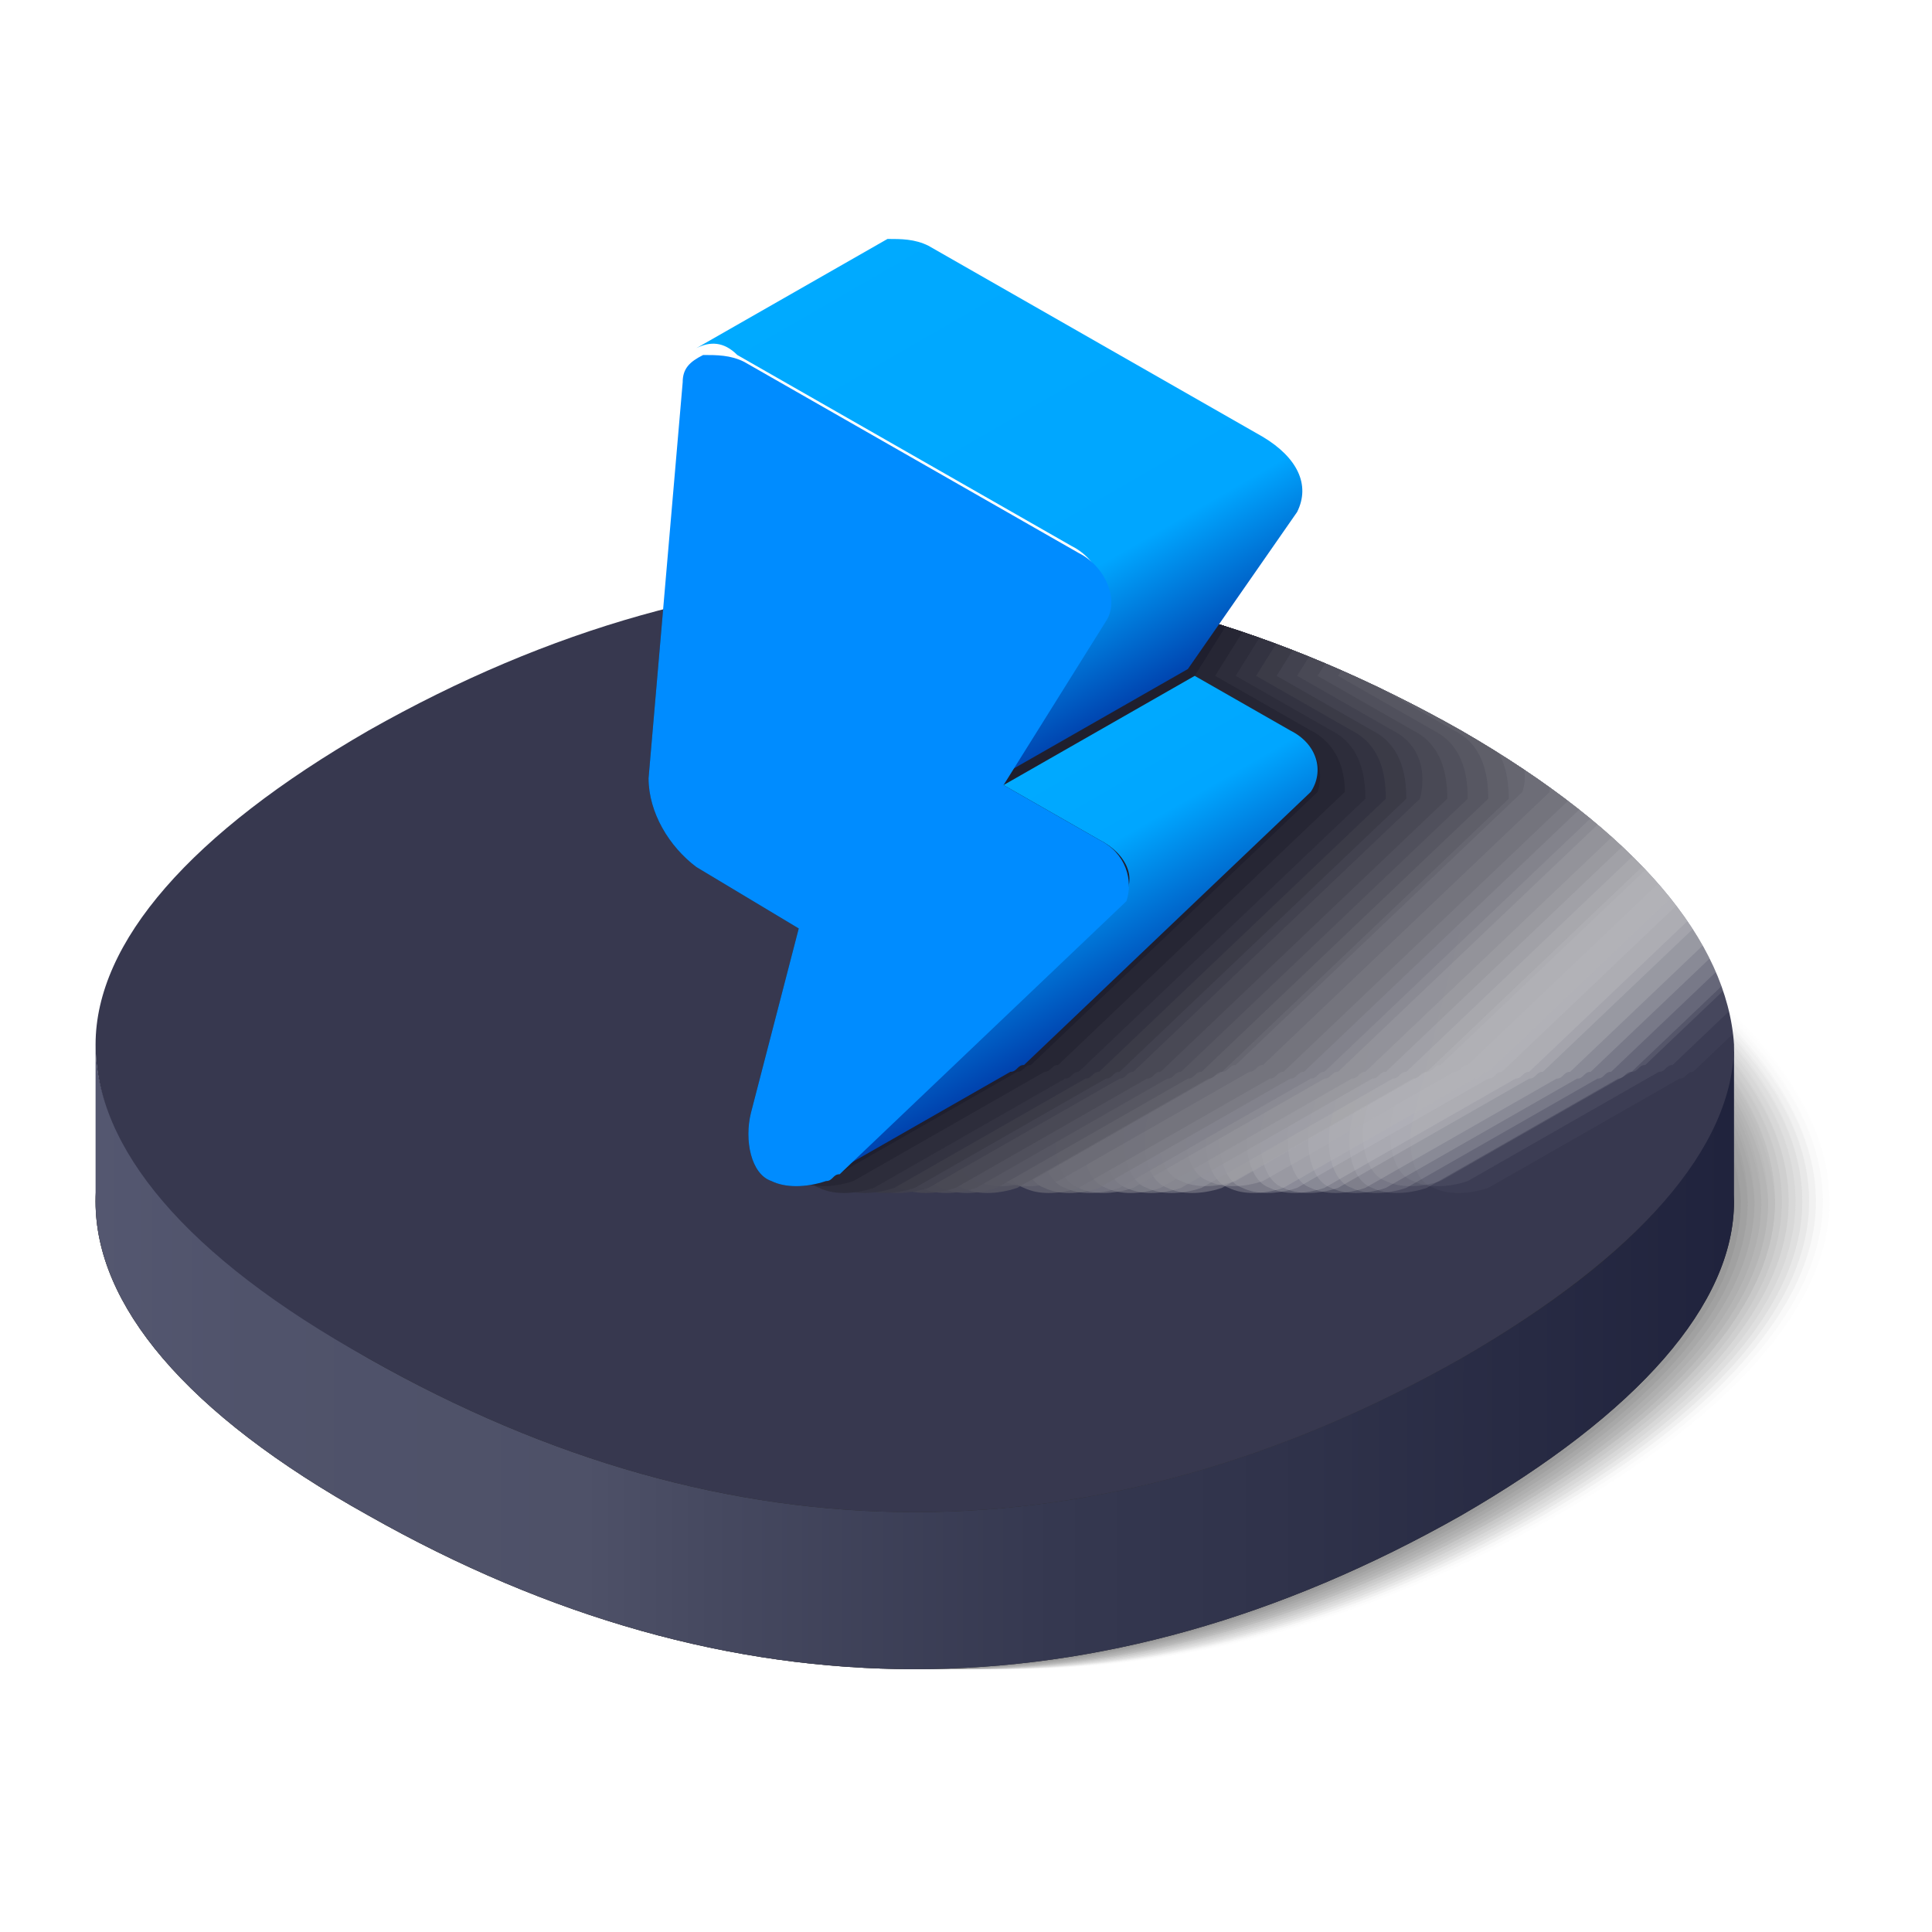 <?xml version="1.0" encoding="utf-8"?>
<!-- Generator: Adobe Illustrator 24.2.1, SVG Export Plug-In . SVG Version: 6.00 Build 0)  -->
<svg version="1.1" id="Layer_2" xmlns="http://www.w3.org/2000/svg" xmlns:xlink="http://www.w3.org/1999/xlink" x="0px" y="0px"
	 viewBox="0 0 28.3 28.3" style="enable-background:new 0 0 28.3 28.3;" xml:space="preserve">
<style type="text/css">
	.st0{opacity:0;fill:#FFFFFF;}
	.st1{opacity:3.030303e-02;fill:#FCFCFC;}
	.st2{opacity:6.060606e-02;fill:#F9F9F9;}
	.st3{opacity:9.090909e-02;fill:#F5F5F5;}
	.st4{opacity:0.121;fill:#F2F2F2;}
	.st5{opacity:0.151;fill:#EFEFEF;}
	.st6{opacity:0.182;fill:#ECECEC;}
	.st7{opacity:0.212;fill:#E8E8E8;}
	.st8{opacity:0.242;fill:#E5E5E5;}
	.st9{opacity:0.273;fill:#E2E2E2;}
	.st10{opacity:0.303;fill:#DFDFDF;}
	.st11{opacity:0.333;fill:#DBDBDB;}
	.st12{opacity:0.364;fill:#D8D8D8;}
	.st13{opacity:0.394;fill:#D5D5D5;}
	.st14{opacity:0.424;fill:#D2D2D2;}
	.st15{opacity:0.455;fill:#CECECE;}
	.st16{opacity:0.485;fill:#CBCBCB;}
	.st17{opacity:0.515;fill:#C8C8C8;}
	.st18{opacity:0.545;fill:#C5C5C5;}
	.st19{opacity:0.576;fill:#C1C1C1;}
	.st20{opacity:0.606;fill:#BEBEBE;}
	.st21{opacity:0.636;fill:#BBBBBB;}
	.st22{opacity:0.667;fill:#B8B8B8;}
	.st23{opacity:0.697;fill:#B4B4B4;}
	.st24{opacity:0.727;fill:#B1B1B1;}
	.st25{opacity:0.758;fill:#AEAEAE;}
	.st26{opacity:0.788;fill:#ABABAB;}
	.st27{opacity:0.818;fill:#A7A7A7;}
	.st28{opacity:0.849;fill:#A4A4A4;}
	.st29{opacity:0.879;fill:#A1A1A1;}
	.st30{opacity:0.909;fill:#9E9E9E;}
	.st31{opacity:0.939;fill:#9A9A9A;}
	.st32{opacity:0.97;fill:#979797;}
	.st33{fill:#949494;}
	.st34{fill:#2E2E2E;}
	.st35{fill:url(#SVGID_1_);}
	.st36{fill:#37384F;}
	.st37{clip-path:url(#SVGID_3_);}
	.st38{opacity:3.030303e-02;fill:#F8F8F9;}
	.st39{opacity:6.060606e-02;fill:#F1F1F2;}
	.st40{opacity:9.090909e-02;fill:#EBEBEC;}
	.st41{opacity:0.121;fill:#E4E4E6;}
	.st42{opacity:0.151;fill:#DDDDDF;}
	.st43{opacity:0.182;fill:#D6D6D9;}
	.st44{opacity:0.212;fill:#CFCFD3;}
	.st45{opacity:0.242;fill:#C9C9CC;}
	.st46{opacity:0.273;fill:#C2C2C6;}
	.st47{opacity:0.303;fill:#BBBBC0;}
	.st48{opacity:0.333;fill:#B4B4B9;}
	.st49{opacity:0.364;fill:#AEAEB3;}
	.st50{opacity:0.394;fill:#A7A7AD;}
	.st51{opacity:0.424;fill:#A0A0A6;}
	.st52{opacity:0.455;fill:#9999A0;}
	.st53{opacity:0.485;fill:#92929A;}
	.st54{opacity:0.515;fill:#8C8C93;}
	.st55{opacity:0.545;fill:#85858D;}
	.st56{opacity:0.576;fill:#7E7E87;}
	.st57{opacity:0.606;fill:#777780;}
	.st58{opacity:0.636;fill:#70707A;}
	.st59{opacity:0.667;fill:#6A6A74;}
	.st60{opacity:0.697;fill:#63636D;}
	.st61{opacity:0.727;fill:#5C5C67;}
	.st62{opacity:0.758;fill:#555561;}
	.st63{opacity:0.788;fill:#4F4F5A;}
	.st64{opacity:0.818;fill:#484854;}
	.st65{opacity:0.849;fill:#41414E;}
	.st66{opacity:0.879;fill:#3A3A47;}
	.st67{opacity:0.909;fill:#333341;}
	.st68{opacity:0.939;fill:#2D2D3B;}
	.st69{opacity:0.97;fill:#262634;}
	.st70{fill:#1F1F2E;}
	.st71{fill:url(#SVGID_4_);}
	.st72{fill:url(#SVGID_5_);}
	.st73{fill:#008CFF;}
</style>
<g>
	<g>
		<path class="st0" d="M23,13c-5.3-3-10.7-3-16,0h0c-2.6,1.5-4,3.1-4,4.6c0,1.5,1.3,3.1,4,4.6c5.3,3,10.7,3,16,0
			c2.6-1.5,4-3.1,4-4.6C27,16.1,25.6,14.5,23,13z"/>
		<path class="st1" d="M22.9,13c-5.3-3-10.7-3-16,0h0c-2.6,1.5-4,3.1-4,4.6c0,1.5,1.3,3.1,4,4.6c5.3,3,10.7,3,16,0
			c2.6-1.5,4-3.1,4-4.6C26.9,16.1,25.6,14.5,22.9,13z"/>
		<path class="st2" d="M22.9,13c-5.3-3-10.7-3-16,0h0c-2.6,1.5-4,3.1-4,4.6c0,1.5,1.3,3.1,4,4.6c5.3,3,10.7,3,16,0
			c2.6-1.5,4-3.1,4-4.6C26.9,16.1,25.5,14.5,22.9,13z"/>
		<path class="st3" d="M22.8,13c-5.3-3-10.7-3-16,0h0c-2.6,1.5-4,3.1-4,4.6c0,1.5,1.3,3.1,4,4.6c5.3,3,10.7,3,16,0
			c2.6-1.5,4-3.1,4-4.6C26.8,16.1,25.5,14.5,22.8,13z"/>
		<path class="st4" d="M22.8,13c-5.3-3-10.7-3-16,0h0c-2.6,1.5-4,3.1-4,4.6c0,1.5,1.3,3.1,4,4.6c5.3,3,10.7,3,16,0
			c2.6-1.5,4-3.1,4-4.6C26.8,16.1,25.4,14.5,22.8,13z"/>
		<path class="st5" d="M22.7,13c-5.3-3-10.7-3-16,0h0c-2.6,1.5-4,3.1-4,4.6c0,1.5,1.3,3.1,4,4.6c5.3,3,10.7,3,16,0
			c2.6-1.5,4-3.1,4-4.6C26.7,16.1,25.4,14.5,22.7,13z"/>
		<path class="st6" d="M22.7,13c-5.3-3-10.7-3-16,0h0c-2.6,1.5-4,3.1-4,4.6c0,1.5,1.3,3.1,4,4.6c5.3,3,10.7,3,16,0
			c2.6-1.5,4-3.1,4-4.6C26.7,16.1,25.3,14.5,22.7,13z"/>
		<path class="st7" d="M22.6,13c-5.3-3-10.7-3-16,0h0c-2.6,1.5-4,3.1-4,4.6c0,1.5,1.3,3.1,4,4.6c5.3,3,10.7,3,16,0
			c2.6-1.5,4-3.1,4-4.6C26.6,16.1,25.3,14.5,22.6,13z"/>
		<path class="st8" d="M22.6,13c-5.3-3-10.7-3-16,0h0c-2.6,1.5-4,3.1-4,4.6c0,1.5,1.3,3.1,4,4.6c5.3,3,10.7,3,16,0
			c2.6-1.5,4-3.1,4-4.6C26.6,16.1,25.2,14.5,22.6,13z"/>
		<path class="st9" d="M22.5,13c-5.3-3-10.7-3-16,0h0c-2.6,1.5-4,3.1-4,4.6c0,1.5,1.3,3.1,4,4.6c5.3,3,10.7,3,16,0
			c2.6-1.5,4-3.1,4-4.6C26.5,16.1,25.2,14.5,22.5,13z"/>
		<path class="st10" d="M22.5,13c-5.3-3-10.7-3-16,0h0c-2.6,1.5-4,3.1-4,4.6c0,1.5,1.3,3.1,4,4.6c5.3,3,10.7,3,16,0
			c2.6-1.5,4-3.1,4-4.6C26.5,16.1,25.1,14.5,22.5,13z"/>
		<path class="st11" d="M22.4,13c-5.3-3-10.7-3-16,0h0c-2.6,1.5-4,3.1-4,4.6c0,1.5,1.3,3.1,4,4.6c5.3,3,10.7,3,16,0
			c2.6-1.5,4-3.1,4-4.6C26.4,16.1,25.1,14.5,22.4,13z"/>
		<path class="st12" d="M22.4,13c-5.3-3-10.7-3-16,0h0c-2.6,1.5-4,3.1-4,4.6c0,1.5,1.3,3.1,4,4.6c5.3,3,10.7,3,16,0
			c2.6-1.5,4-3.1,4-4.6C26.4,16.1,25,14.5,22.4,13z"/>
		<path class="st13" d="M22.3,13c-5.3-3-10.7-3-16,0h0c-2.6,1.5-4,3.1-4,4.6c0,1.5,1.3,3.1,4,4.6c5.3,3,10.7,3,16,0
			c2.6-1.5,4-3.1,4-4.6C26.3,16.1,25,14.5,22.3,13z"/>
		<path class="st14" d="M22.3,13c-5.3-3-10.7-3-16,0h0c-2.6,1.5-4,3.1-4,4.6c0,1.5,1.3,3.1,4,4.6c5.3,3,10.7,3,16,0
			c2.6-1.5,4-3.1,4-4.6C26.3,16.1,24.9,14.5,22.3,13z"/>
		<path class="st15" d="M22.2,13c-5.3-3-10.7-3-16,0h0c-2.6,1.5-4,3.1-4,4.6c0,1.5,1.3,3.1,4,4.6c5.3,3,10.7,3,16,0
			c2.6-1.5,4-3.1,4-4.6C26.2,16.1,24.9,14.5,22.2,13z"/>
		<path class="st16" d="M22.2,13c-5.3-3-10.7-3-16,0h0c-2.6,1.5-4,3.1-4,4.6c0,1.5,1.3,3.1,4,4.6c5.3,3,10.7,3,16,0
			c2.6-1.5,4-3.1,4-4.6C26.2,16.1,24.8,14.5,22.2,13z"/>
		<path class="st17" d="M22.1,13c-5.3-3-10.7-3-16,0h0c-2.6,1.5-4,3.1-4,4.6c0,1.5,1.3,3.1,4,4.6c5.3,3,10.7,3,16,0
			c2.6-1.5,4-3.1,4-4.6C26.1,16.1,24.8,14.5,22.1,13z"/>
		<path class="st18" d="M22.1,13c-5.3-3-10.7-3-16,0h0c-2.6,1.5-4,3.1-4,4.6c0,1.5,1.3,3.1,4,4.6c5.3,3,10.7,3,16,0
			c2.6-1.5,4-3.1,4-4.6C26.1,16.1,24.7,14.5,22.1,13z"/>
		<path class="st19" d="M22,13c-5.3-3-10.7-3-16,0h0c-2.6,1.5-4,3.1-4,4.6c0,1.5,1.3,3.1,4,4.6c5.3,3,10.7,3,16,0
			c2.6-1.5,4-3.1,4-4.6C26,16.1,24.7,14.5,22,13z"/>
		<path class="st20" d="M22,13c-5.3-3-10.7-3-16,0h0c-2.6,1.5-4,3.1-4,4.6c0,1.5,1.3,3.1,4,4.6c5.3,3,10.7,3,16,0
			c2.6-1.5,4-3.1,4-4.6C26,16.1,24.6,14.5,22,13z"/>
		<path class="st21" d="M22,13c-5.3-3-10.7-3-16,0h0c-2.6,1.5-4,3.1-4,4.6c0,1.5,1.3,3.1,4,4.6c5.3,3,10.7,3,16,0
			c2.6-1.5,4-3.1,4-4.6C25.9,16.1,24.6,14.5,22,13z"/>
		<path class="st22" d="M21.9,13c-5.3-3-10.7-3-16,0h0c-2.6,1.5-4,3.1-4,4.6c0,1.5,1.3,3.1,4,4.6c5.3,3,10.7,3,16,0
			c2.6-1.5,4-3.1,4-4.6C25.9,16.1,24.5,14.5,21.9,13z"/>
		<path class="st23" d="M21.9,13c-5.3-3-10.7-3-16,0h0c-2.6,1.5-4,3.1-4,4.6c0,1.5,1.3,3.1,4,4.6c5.3,3,10.7,3,16,0
			c2.6-1.5,4-3.1,4-4.6C25.8,16.1,24.5,14.5,21.9,13z"/>
		<path class="st24" d="M21.8,13c-5.3-3-10.7-3-16,0h0c-2.6,1.5-4,3.1-4,4.6c0,1.5,1.3,3.1,4,4.6c5.3,3,10.7,3,16,0
			c2.6-1.5,4-3.1,4-4.6C25.8,16.1,24.4,14.5,21.8,13z"/>
		<path class="st25" d="M21.8,13c-5.3-3-10.7-3-16,0h0c-2.6,1.5-4,3.1-4,4.6c0,1.5,1.3,3.1,4,4.6c5.3,3,10.7,3,16,0
			c2.6-1.5,4-3.1,4-4.6C25.7,16.1,24.4,14.5,21.8,13z"/>
		<path class="st26" d="M21.7,13c-5.3-3-10.7-3-16,0h0c-2.6,1.5-4,3.1-4,4.6c0,1.5,1.3,3.1,4,4.6c5.3,3,10.7,3,16,0
			c2.6-1.5,4-3.1,4-4.6C25.7,16.1,24.3,14.5,21.7,13z"/>
		<path class="st27" d="M21.7,13c-5.3-3-10.7-3-16,0h0c-2.6,1.5-4,3.1-4,4.6c0,1.5,1.3,3.1,4,4.6c5.3,3,10.7,3,16,0
			c2.6-1.5,4-3.1,4-4.6C25.6,16.1,24.3,14.5,21.7,13z"/>
		<path class="st28" d="M21.6,13c-5.3-3-10.7-3-16,0h0c-2.6,1.5-4,3.1-4,4.6c0,1.5,1.3,3.1,4,4.6c5.3,3,10.7,3,16,0
			c2.6-1.5,4-3.1,4-4.6C25.6,16.1,24.2,14.5,21.6,13z"/>
		<path class="st29" d="M21.6,13c-5.3-3-10.7-3-16,0h0c-2.6,1.5-4,3.1-4,4.6c0,1.5,1.3,3.1,4,4.6c5.3,3,10.7,3,16,0
			c2.6-1.5,4-3.1,4-4.6C25.5,16.1,24.2,14.5,21.6,13z"/>
		<path class="st30" d="M21.5,13c-5.3-3-10.7-3-16,0h0c-2.6,1.5-4,3.1-4,4.6c0,1.5,1.3,3.1,4,4.6c5.3,3,10.7,3,16,0
			c2.6-1.5,4-3.1,4-4.6C25.5,16.1,24.1,14.5,21.5,13z"/>
		<path class="st31" d="M21.5,13c-5.3-3-10.7-3-16,0h0c-2.6,1.5-4,3.1-4,4.6c0,1.5,1.3,3.1,4,4.6c5.3,3,10.7,3,16,0
			c2.6-1.5,4-3.1,4-4.6C25.4,16.1,24.1,14.5,21.5,13z"/>
		<path class="st32" d="M21.4,13c-5.3-3-10.7-3-16,0h0c-2.6,1.5-4,3.1-4,4.6c0,1.5,1.3,3.1,4,4.6c5.3,3,10.7,3,16,0
			c2.6-1.5,4-3.1,4-4.6C25.4,16.1,24,14.5,21.4,13z"/>
		<path class="st33" d="M21.4,13c-5.3-3-10.7-3-16,0l0,0c-2.6,1.5-4,3.1-4,4.6c0,1.5,1.3,3.1,4,4.6c5.3,3,10.7,3,16,0
			c2.6-1.5,4-3.1,4-4.6C25.3,16.1,24,14.5,21.4,13z"/>
	</g>
	<g>
		<path class="st34" d="M21.4,13c-5.3-3-10.7-3-16,0h0c-2.6,1.5-4,3.1-4,4.6c0,1.5,1.3,3.1,4,4.6c5.3,3,10.7,3,16,0
			c2.6-1.5,4-3.1,4-4.6C25.3,16.1,24,14.5,21.4,13z"/>
		<linearGradient id="SVGID_1_" gradientUnits="userSpaceOnUse" x1="1.376" y1="19.914" x2="25.317" y2="19.914">
			<stop  offset="0" style="stop-color:#545770"/>
			<stop  offset="9.538691e-02" style="stop-color:#50536B"/>
			<stop  offset="0.3" style="stop-color:#4E5168"/>
			<stop  offset="0.378" style="stop-color:#464960"/>
			<stop  offset="0.587" style="stop-color:#353850"/>
			<stop  offset="0.744" style="stop-color:#2F324A"/>
			<stop  offset="1" style="stop-color:#20233D"/>
		</linearGradient>
		<path class="st35" d="M21.4,19.9c-5.3,3-10.7,3-16,0c-2.6-1.5-4-3.1-4-4.6v2.3c0,1.5,1.3,3.1,4,4.6c5.3,3,10.7,3,16,0
			c2.6-1.5,4-3.1,4-4.6v-2.3C25.3,16.9,24,18.4,21.4,19.9z"/>
		<path class="st36" d="M21.4,10.7c-5.3-3-10.7-3-16,0h0c-2.6,1.5-4,3.1-4,4.6c0,1.5,1.3,3.1,4,4.6c5.3,3,10.7,3,16,0
			c2.6-1.5,4-3.1,4-4.6C25.3,13.8,24,12.2,21.4,10.7z"/>
	</g>
	<g>
		<defs>
			<path id="SVGID_2_" d="M21.4,10.7c-5.3-3-10.7-3-16,0h0c-2.6,1.5-4,3.1-4,4.6c0,1.5,1.3,3.1,4,4.6c5.3,3,10.7,3,16,0
				c2.6-1.5,4-3.1,4-4.6C25.3,13.8,24,12.2,21.4,10.7z"/>
		</defs>
		<clipPath id="SVGID_3_">
			<use xlink:href="#SVGID_2_"  style="overflow:visible;"/>
		</clipPath>
		<g class="st37">
			<path class="st0" d="M28.8,10.7l-1.4-0.8l1.5-2.4c0.2-0.3,0-0.8-0.4-1l-4.9-2.8c-0.2-0.1-0.4-0.1-0.6-0.1l-2.8,1.6
				c-0.1,0.1-0.2,0.2-0.2,0.4l-0.5,5.8c0,0.5,0.3,1,0.7,1.3l1.5,0.9l-0.7,2.8c-0.1,0.4,0,0.9,0.3,1c0.2,0.1,0.5,0.1,0.8,0
				c0,0,0.1-0.1,0.1-0.1c0,0-0.1,0.1-0.1,0.1l2.8-1.6c0.1,0,0.1-0.1,0.2-0.1l4.2-4C29.4,11.3,29.2,10.9,28.8,10.7z"/>
			<path class="st38" d="M28.5,10.7l-1.4-0.8l1.5-2.4c0.2-0.3,0-0.8-0.4-1l-4.9-2.8c-0.2-0.1-0.4-0.1-0.6-0.1l-2.8,1.6
				c-0.1,0.1-0.2,0.2-0.2,0.4l-0.5,5.8c0,0.5,0.3,1,0.7,1.3l1.5,0.9l-0.7,2.8c-0.1,0.4,0,0.9,0.3,1c0.2,0.1,0.5,0.1,0.8,0
				c0,0,0.1-0.1,0.1-0.1c0,0-0.1,0.1-0.1,0.1l2.8-1.6c0.1,0,0.1-0.1,0.2-0.1l4.2-4C29.1,11.3,28.9,10.9,28.5,10.7z"/>
			<path class="st39" d="M28.2,10.7l-1.4-0.8l1.5-2.4c0.2-0.3,0-0.8-0.4-1L23,3.6c-0.2-0.1-0.4-0.1-0.6-0.1l-2.8,1.6
				c-0.1,0.1-0.2,0.2-0.2,0.4l-0.5,5.8c0,0.5,0.3,1,0.7,1.3l1.5,0.9l-0.7,2.8c-0.1,0.4,0,0.9,0.3,1c0.2,0.1,0.5,0.1,0.8,0
				c0,0,0.1-0.1,0.1-0.1c0,0-0.1,0.1-0.1,0.1l2.8-1.6c0.1,0,0.1-0.1,0.2-0.1l4.2-4C28.8,11.3,28.6,10.9,28.2,10.7z"/>
			<path class="st40" d="M27.9,10.7l-1.4-0.8L28,7.5c0.2-0.3,0-0.8-0.4-1l-4.9-2.8c-0.2-0.1-0.4-0.1-0.6-0.1l-2.8,1.6
				c-0.1,0.1-0.2,0.2-0.2,0.4l-0.5,5.8c0,0.5,0.3,1,0.7,1.3l1.5,0.9L20,16.3c-0.1,0.4,0,0.9,0.3,1c0.2,0.1,0.5,0.1,0.8,0
				c0,0,0.1-0.1,0.1-0.1c0,0-0.1,0.1-0.1,0.1l2.8-1.6c0.1,0,0.1-0.1,0.2-0.1l4.2-4C28.5,11.3,28.3,10.9,27.9,10.7z"/>
			<path class="st41" d="M27.6,10.7l-1.4-0.8l1.5-2.4c0.2-0.3,0-0.8-0.4-1l-4.9-2.8c-0.2-0.1-0.4-0.1-0.6-0.1L19,5.2
				c-0.1,0.1-0.2,0.2-0.2,0.4l-0.5,5.8c0,0.5,0.3,1,0.7,1.3l1.5,0.9l-0.7,2.8c-0.1,0.4,0,0.9,0.3,1c0.2,0.1,0.5,0.1,0.8,0
				c0,0,0.1-0.1,0.1-0.1c0,0-0.1,0.1-0.1,0.1l2.8-1.6c0.1,0,0.1-0.1,0.2-0.1l4.2-4C28.2,11.3,28,10.9,27.6,10.7z"/>
			<path class="st42" d="M27.3,10.7l-1.4-0.8l1.5-2.4c0.2-0.3,0-0.8-0.4-1l-4.9-2.8c-0.2-0.1-0.4-0.1-0.6-0.1l-2.8,1.6
				c-0.1,0.1-0.2,0.2-0.2,0.4l-0.5,5.8c0,0.5,0.3,1,0.7,1.3l1.5,0.9l-0.7,2.8c-0.1,0.4,0,0.9,0.3,1c0.2,0.1,0.5,0.1,0.8,0
				c0,0,0.1-0.1,0.1-0.1c0,0-0.1,0.1-0.1,0.1l2.8-1.6c0.1,0,0.1-0.1,0.2-0.1l4.2-4C27.9,11.3,27.7,10.9,27.3,10.7z"/>
			<path class="st43" d="M27,10.7l-1.4-0.8l1.5-2.4c0.2-0.3,0-0.8-0.4-1l-4.9-2.8c-0.2-0.1-0.4-0.1-0.6-0.1l-2.8,1.6
				c-0.1,0.1-0.2,0.2-0.2,0.4l-0.5,5.8c0,0.5,0.3,1,0.7,1.3l1.5,0.9l-0.7,2.8c-0.1,0.4,0,0.9,0.3,1c0.2,0.1,0.5,0.1,0.8,0
				c0,0,0.1-0.1,0.1-0.1c0,0-0.1,0.1-0.1,0.1l2.8-1.6c0.1,0,0.1-0.1,0.2-0.1l4.2-4C27.6,11.3,27.4,10.9,27,10.7z"/>
			<path class="st44" d="M26.7,10.7l-1.4-0.8l1.5-2.4c0.2-0.3,0-0.8-0.4-1l-4.9-2.8c-0.2-0.1-0.4-0.1-0.6-0.1l-2.8,1.6
				c-0.1,0.1-0.2,0.2-0.2,0.4l-0.5,5.8c0,0.5,0.3,1,0.7,1.3l1.5,0.9l-0.7,2.8c-0.1,0.4,0,0.9,0.3,1c0.2,0.1,0.5,0.1,0.8,0
				c0,0,0.1-0.1,0.1-0.1c0,0-0.1,0.1-0.1,0.1l2.8-1.6c0.1,0,0.1-0.1,0.2-0.1l4.2-4C27.3,11.3,27.1,10.9,26.7,10.7z"/>
			<path class="st45" d="M26.4,10.7L25,9.9l1.5-2.4c0.2-0.3,0-0.8-0.4-1l-4.9-2.8c-0.2-0.1-0.4-0.1-0.6-0.1l-2.8,1.6
				c-0.1,0.1-0.2,0.2-0.2,0.4L17,11.4c0,0.5,0.3,1,0.7,1.3l1.5,0.9l-0.7,2.8c-0.1,0.4,0,0.9,0.3,1c0.2,0.1,0.5,0.1,0.8,0
				c0,0,0.1-0.1,0.1-0.1c0,0-0.1,0.1-0.1,0.1l2.8-1.6c0.1,0,0.1-0.1,0.2-0.1l4.2-4C27,11.3,26.8,10.9,26.4,10.7z"/>
			<path class="st46" d="M26.1,10.7l-1.4-0.8l1.5-2.4c0.2-0.3,0-0.8-0.4-1l-4.9-2.8c-0.2-0.1-0.4-0.1-0.6-0.1l-2.8,1.6
				c-0.1,0.1-0.2,0.2-0.2,0.4l-0.5,5.8c0,0.5,0.3,1,0.7,1.3l1.5,0.9l-0.7,2.8c-0.1,0.4,0,0.9,0.3,1c0.2,0.1,0.5,0.1,0.8,0
				c0,0,0.1-0.1,0.1-0.1c0,0-0.1,0.1-0.1,0.1l2.8-1.6c0.1,0,0.1-0.1,0.2-0.1l4.2-4C26.7,11.3,26.5,10.9,26.1,10.7z"/>
			<path class="st47" d="M25.8,10.7l-1.4-0.8l1.5-2.4c0.2-0.3,0-0.8-0.4-1l-4.9-2.8c-0.2-0.1-0.4-0.1-0.6-0.1l-2.8,1.6
				C17,5.3,17,5.4,16.9,5.6l-0.5,5.8c0,0.5,0.3,1,0.7,1.3l1.5,0.9l-0.7,2.8c-0.1,0.4,0,0.9,0.3,1c0.2,0.1,0.5,0.1,0.8,0
				c0,0,0.1-0.1,0.1-0.1c0,0-0.1,0.1-0.1,0.1l2.8-1.6c0.1,0,0.1-0.1,0.2-0.1l4.2-4C26.4,11.3,26.2,10.9,25.8,10.7z"/>
			<path class="st48" d="M25.5,10.7l-1.4-0.8l1.5-2.4c0.2-0.3,0-0.8-0.4-1l-4.9-2.8c-0.2-0.1-0.4-0.1-0.6-0.1l-2.8,1.6
				c-0.1,0.1-0.2,0.2-0.2,0.4l-0.5,5.8c0,0.5,0.3,1,0.7,1.3l1.5,0.9l-0.7,2.8c-0.1,0.4,0,0.9,0.3,1c0.2,0.1,0.5,0.1,0.8,0
				c0,0,0.1-0.1,0.1-0.1c0,0-0.1,0.1-0.1,0.1l2.8-1.6c0.1,0,0.1-0.1,0.2-0.1l4.2-4C26.1,11.3,25.9,10.9,25.5,10.7z"/>
			<path class="st49" d="M25.2,10.7l-1.4-0.8l1.5-2.4c0.2-0.3,0-0.8-0.4-1L20,3.6c-0.2-0.1-0.4-0.1-0.6-0.1l-2.8,1.6
				c-0.1,0.1-0.2,0.2-0.2,0.4l-0.5,5.8c0,0.5,0.3,1,0.7,1.3l1.5,0.9l-0.7,2.8c-0.1,0.4,0,0.9,0.3,1c0.2,0.1,0.5,0.1,0.8,0
				c0,0,0.1-0.1,0.1-0.1c0,0-0.1,0.1-0.1,0.1l2.8-1.6c0.1,0,0.1-0.1,0.2-0.1l4.2-4C25.8,11.3,25.6,10.9,25.2,10.7z"/>
			<path class="st50" d="M24.9,10.7l-1.4-0.8L25,7.5c0.2-0.3,0-0.8-0.4-1l-4.9-2.8c-0.2-0.1-0.4-0.1-0.6-0.1l-2.8,1.6
				C16.1,5.3,16,5.4,16,5.6l-0.5,5.8c0,0.5,0.3,1,0.7,1.3l1.5,0.9L17,16.3c-0.1,0.4,0,0.9,0.3,1c0.2,0.1,0.5,0.1,0.8,0
				c0,0,0.1-0.1,0.1-0.1c0,0-0.1,0.1-0.1,0.1l2.8-1.6c0.1,0,0.1-0.1,0.2-0.1l4.2-4C25.5,11.3,25.3,10.9,24.9,10.7z"/>
			<path class="st51" d="M24.6,10.7l-1.4-0.8l1.5-2.4c0.2-0.3,0-0.8-0.4-1l-4.9-2.8c-0.2-0.1-0.4-0.1-0.6-0.1L16,5.2
				c-0.1,0.1-0.2,0.2-0.2,0.4l-0.5,5.8c0,0.5,0.3,1,0.7,1.3l1.5,0.9l-0.7,2.8c-0.1,0.4,0,0.9,0.3,1c0.2,0.1,0.5,0.1,0.8,0
				c0,0,0.1-0.1,0.1-0.1c0,0-0.1,0.1-0.1,0.1l2.8-1.6c0.1,0,0.1-0.1,0.2-0.1l4.2-4C25.2,11.3,25,10.9,24.6,10.7z"/>
			<path class="st52" d="M24.3,10.7l-1.4-0.8l1.5-2.4c0.2-0.3,0-0.8-0.4-1l-4.9-2.8c-0.2-0.1-0.4-0.1-0.6-0.1l-2.8,1.6
				c-0.1,0.1-0.2,0.2-0.2,0.4l-0.5,5.8c0,0.5,0.3,1,0.7,1.3l1.5,0.9l-0.7,2.8c-0.1,0.4,0,0.9,0.3,1c0.2,0.1,0.5,0.1,0.8,0
				c0,0,0.1-0.1,0.1-0.1c0,0-0.1,0.1-0.1,0.1l2.8-1.6c0.1,0,0.1-0.1,0.2-0.1l4.2-4C24.9,11.3,24.7,10.9,24.3,10.7z"/>
			<path class="st53" d="M24,10.7l-1.4-0.8l1.5-2.4c0.2-0.3,0-0.8-0.4-1l-4.9-2.8c-0.2-0.1-0.4-0.1-0.6-0.1l-2.8,1.6
				c-0.1,0.1-0.2,0.2-0.2,0.4l-0.5,5.8c0,0.5,0.3,1,0.7,1.3l1.5,0.9l-0.7,2.8c-0.1,0.4,0,0.9,0.3,1c0.2,0.1,0.5,0.1,0.8,0
				c0,0,0.1-0.1,0.1-0.1c0,0-0.1,0.1-0.1,0.1l2.8-1.6c0.1,0,0.1-0.1,0.2-0.1l4.2-4C24.6,11.3,24.4,10.9,24,10.7z"/>
			<path class="st54" d="M23.7,10.7l-1.4-0.8l1.5-2.4c0.2-0.3,0-0.8-0.4-1l-4.9-2.8c-0.2-0.1-0.4-0.1-0.6-0.1l-2.8,1.6
				c-0.1,0.1-0.2,0.2-0.2,0.4l-0.5,5.8c0,0.5,0.3,1,0.7,1.3l1.5,0.9l-0.7,2.8c-0.1,0.4,0,0.9,0.3,1c0.2,0.1,0.5,0.1,0.8,0
				c0,0,0.1-0.1,0.1-0.1c0,0-0.1,0.1-0.1,0.1l2.8-1.6c0.1,0,0.1-0.1,0.2-0.1l4.2-4C24.3,11.3,24.1,10.9,23.7,10.7z"/>
			<path class="st55" d="M23.4,10.7L22,9.9l1.5-2.4c0.2-0.3,0-0.8-0.4-1l-4.9-2.8c-0.2-0.1-0.4-0.1-0.6-0.1l-2.8,1.6
				c-0.1,0.1-0.2,0.2-0.2,0.4L14,11.4c0,0.5,0.3,1,0.7,1.3l1.5,0.9l-0.7,2.8c-0.1,0.4,0,0.9,0.3,1c0.2,0.1,0.5,0.1,0.8,0
				c0,0,0.1-0.1,0.1-0.1c0,0-0.1,0.1-0.1,0.1l2.8-1.6c0.1,0,0.1-0.1,0.2-0.1l4.2-4C24,11.3,23.8,10.9,23.4,10.7z"/>
			<path class="st56" d="M23.1,10.7l-1.4-0.8l1.5-2.4c0.2-0.3,0-0.8-0.4-1l-4.9-2.8c-0.2-0.1-0.4-0.1-0.6-0.1l-2.8,1.6
				c-0.1,0.1-0.2,0.2-0.2,0.4l-0.5,5.8c0,0.5,0.3,1,0.7,1.3l1.5,0.9l-0.7,2.8c-0.1,0.4,0,0.9,0.3,1c0.2,0.1,0.5,0.1,0.8,0
				c0,0,0.1-0.1,0.1-0.1c0,0-0.1,0.1-0.1,0.1l2.8-1.6c0.1,0,0.1-0.1,0.2-0.1l4.2-4C23.6,11.3,23.5,10.9,23.1,10.7z"/>
			<path class="st57" d="M22.8,10.7l-1.4-0.8l1.5-2.4c0.2-0.3,0-0.8-0.4-1l-4.9-2.8c-0.2-0.1-0.4-0.1-0.6-0.1l-2.8,1.6
				c-0.1,0.1-0.2,0.2-0.2,0.4l-0.5,5.8c0,0.5,0.3,1,0.7,1.3l1.5,0.9l-0.7,2.8c-0.1,0.4,0,0.9,0.3,1c0.2,0.1,0.5,0.1,0.8,0
				c0,0,0.1-0.1,0.1-0.1c0,0-0.1,0.1-0.1,0.1l2.8-1.6c0.1,0,0.1-0.1,0.2-0.1l4.2-4C23.3,11.3,23.2,10.9,22.8,10.7z"/>
			<path class="st58" d="M22.5,10.7l-1.4-0.8l1.5-2.4c0.2-0.3,0-0.8-0.4-1l-4.9-2.8c-0.2-0.1-0.4-0.1-0.6-0.1l-2.8,1.6
				c-0.1,0.1-0.2,0.2-0.2,0.4l-0.5,5.8c0,0.5,0.3,1,0.7,1.3l1.5,0.9l-0.7,2.8c-0.1,0.4,0,0.9,0.3,1c0.2,0.1,0.5,0.1,0.8,0
				c0,0,0.1-0.1,0.1-0.1c0,0-0.1,0.1-0.1,0.1l2.8-1.6c0.1,0,0.1-0.1,0.2-0.1l4.2-4C23,11.3,22.9,10.9,22.5,10.7z"/>
			<path class="st59" d="M22.2,10.7l-1.4-0.8l1.5-2.4c0.2-0.3,0-0.8-0.4-1L17,3.6c-0.2-0.1-0.4-0.1-0.6-0.1l-2.8,1.6
				c-0.1,0.1-0.2,0.2-0.2,0.4l-0.5,5.8c0,0.5,0.3,1,0.7,1.3l1.5,0.9l-0.7,2.8c-0.1,0.4,0,0.9,0.3,1c0.2,0.1,0.5,0.1,0.8,0
				c0,0,0.1-0.1,0.1-0.1c0,0-0.1,0.1-0.1,0.1l2.8-1.6c0.1,0,0.1-0.1,0.2-0.1l4.2-4C22.7,11.3,22.6,10.9,22.2,10.7z"/>
			<path class="st60" d="M21.9,10.7l-1.4-0.8L22,7.5c0.2-0.3,0-0.8-0.4-1l-4.9-2.8c-0.2-0.1-0.4-0.1-0.6-0.1l-2.8,1.6
				C13.1,5.3,13,5.4,13,5.6l-0.5,5.8c0,0.5,0.3,1,0.7,1.3l1.5,0.9L14,16.3c-0.1,0.4,0,0.9,0.3,1c0.2,0.1,0.5,0.1,0.8,0
				c0,0,0.1-0.1,0.1-0.1c0,0-0.1,0.1-0.1,0.1l2.8-1.6c0.1,0,0.1-0.1,0.2-0.1l4.2-4C22.4,11.3,22.3,10.9,21.9,10.7z"/>
			<path class="st61" d="M21.6,10.7l-1.4-0.8l1.5-2.4c0.2-0.3,0-0.8-0.4-1l-4.9-2.8c-0.2-0.1-0.4-0.1-0.6-0.1L13,5.2
				c-0.1,0.1-0.2,0.2-0.2,0.4l-0.5,5.8c0,0.5,0.3,1,0.7,1.3l1.5,0.9l-0.7,2.8c-0.1,0.4,0,0.9,0.3,1c0.2,0.1,0.5,0.1,0.8,0
				c0,0,0.1-0.1,0.1-0.1c0,0-0.1,0.1-0.1,0.1l2.8-1.6c0.1,0,0.1-0.1,0.2-0.1l4.2-4C22.1,11.3,22,10.9,21.6,10.7z"/>
			<path class="st62" d="M21.3,10.7l-1.4-0.8l1.5-2.4c0.2-0.3,0-0.8-0.4-1l-4.9-2.8c-0.2-0.1-0.4-0.1-0.6-0.1l-2.8,1.6
				c-0.1,0.1-0.2,0.2-0.2,0.4l-0.5,5.8c0,0.5,0.3,1,0.7,1.3l1.5,0.9l-0.7,2.8c-0.1,0.4,0,0.9,0.3,1c0.2,0.1,0.5,0.1,0.8,0
				c0,0,0.1-0.1,0.1-0.1c0,0-0.1,0.1-0.1,0.1l2.8-1.6c0.1,0,0.1-0.1,0.2-0.1l4.2-4C21.8,11.3,21.7,10.9,21.3,10.7z"/>
			<path class="st63" d="M21,10.7l-1.4-0.8l1.5-2.4c0.2-0.3,0-0.8-0.4-1l-4.9-2.8c-0.2-0.1-0.4-0.1-0.6-0.1l-2.8,1.6
				c-0.1,0.1-0.2,0.2-0.2,0.4l-0.5,5.8c0,0.5,0.3,1,0.7,1.3l1.5,0.9l-0.7,2.8c-0.1,0.4,0,0.9,0.3,1c0.2,0.1,0.5,0.1,0.8,0
				c0,0,0.1-0.1,0.1-0.1c0,0-0.1,0.1-0.1,0.1l2.8-1.6c0.1,0,0.1-0.1,0.2-0.1l4.2-4C21.5,11.3,21.4,10.9,21,10.7z"/>
			<path class="st64" d="M20.7,10.7l-1.4-0.8l1.5-2.4c0.2-0.3,0-0.8-0.4-1l-4.9-2.8c-0.2-0.1-0.4-0.1-0.6-0.1l-2.8,1.6
				c-0.1,0.1-0.2,0.2-0.2,0.4l-0.5,5.8c0,0.5,0.3,1,0.7,1.3l1.5,0.9l-0.7,2.8c-0.1,0.4,0,0.9,0.3,1c0.2,0.1,0.5,0.1,0.8,0
				c0,0,0.1-0.1,0.1-0.1c0,0-0.1,0.1-0.1,0.1l2.8-1.6c0.1,0,0.1-0.1,0.2-0.1l4.2-4C21.2,11.3,21.1,10.9,20.7,10.7z"/>
			<path class="st65" d="M20.4,10.7L19,9.9l1.5-2.4c0.2-0.3,0-0.8-0.4-1l-4.9-2.8c-0.2-0.1-0.4-0.1-0.6-0.1l-2.8,1.6
				c-0.1,0.1-0.2,0.2-0.2,0.4L11,11.4c0,0.5,0.3,1,0.7,1.3l1.5,0.9l-0.7,2.8c-0.1,0.4,0,0.9,0.3,1c0.2,0.1,0.5,0.1,0.8,0
				c0,0,0.1-0.1,0.1-0.1c0,0-0.1,0.1-0.1,0.1l2.8-1.6c0.1,0,0.1-0.1,0.2-0.1l4.2-4C20.9,11.3,20.8,10.9,20.4,10.7z"/>
			<path class="st66" d="M20.1,10.7l-1.4-0.8l1.5-2.4c0.2-0.3,0-0.8-0.4-1l-4.9-2.8c-0.2-0.1-0.4-0.1-0.6-0.1l-2.8,1.6
				c-0.1,0.1-0.2,0.2-0.2,0.4l-0.5,5.8c0,0.5,0.3,1,0.7,1.3l1.5,0.9l-0.7,2.8c-0.1,0.4,0,0.9,0.3,1c0.2,0.1,0.5,0.1,0.8,0
				c0,0,0.1-0.1,0.1-0.1c0,0-0.1,0.1-0.1,0.1l2.8-1.6c0.1,0,0.1-0.1,0.2-0.1l4.2-4C20.6,11.3,20.5,10.9,20.1,10.7z"/>
			<path class="st67" d="M19.8,10.7l-1.4-0.8l1.5-2.4c0.2-0.3,0-0.8-0.4-1l-4.9-2.8c-0.2-0.1-0.4-0.1-0.6-0.1l-2.8,1.6
				c-0.1,0.1-0.2,0.2-0.2,0.4l-0.5,5.8c0,0.5,0.3,1,0.7,1.3l1.5,0.9l-0.7,2.8c-0.1,0.4,0,0.9,0.3,1c0.2,0.1,0.5,0.1,0.8,0
				c0,0,0.1-0.1,0.1-0.1c0,0-0.1,0.1-0.1,0.1l2.8-1.6c0.1,0,0.1-0.1,0.2-0.1l4.2-4C20.3,11.3,20.2,10.9,19.8,10.7z"/>
			<path class="st68" d="M19.5,10.7l-1.4-0.8l1.5-2.4c0.2-0.3,0-0.8-0.4-1l-4.9-2.8c-0.2-0.1-0.4-0.1-0.6-0.1l-2.8,1.6
				c-0.1,0.1-0.2,0.2-0.2,0.4l-0.5,5.8c0,0.5,0.3,1,0.7,1.3l1.5,0.9l-0.7,2.8c-0.1,0.4,0,0.9,0.3,1c0.2,0.1,0.5,0.1,0.8,0
				c0,0,0.1-0.1,0.1-0.1c0,0-0.1,0.1-0.1,0.1l2.8-1.6c0.1,0,0.1-0.1,0.2-0.1l4.2-4C20,11.3,19.9,10.9,19.5,10.7z"/>
			<path class="st69" d="M19.2,10.7l-1.4-0.8l1.5-2.4c0.2-0.3,0-0.8-0.4-1L14,3.6c-0.2-0.1-0.4-0.1-0.6-0.1l-2.8,1.6
				c-0.1,0.1-0.2,0.2-0.2,0.4l-0.5,5.8c0,0.5,0.3,1,0.7,1.3l1.5,0.9l-0.7,2.8c-0.1,0.4,0,0.9,0.3,1c0.2,0.1,0.5,0.1,0.8,0
				c0,0,0.1-0.1,0.1-0.1c0,0-0.1,0.1-0.1,0.1l2.8-1.6c0.1,0,0.1-0.1,0.2-0.1l4.2-4C19.7,11.3,19.6,10.9,19.2,10.7z"/>
			<path class="st70" d="M18.9,10.7l-1.4-0.8L19,7.5c0.2-0.3,0-0.8-0.4-1l-4.9-2.8c-0.2-0.1-0.4-0.1-0.6-0.1l-2.8,1.6
				C10.1,5.3,10,5.4,10,5.6l-0.5,5.8c0,0.5,0.3,1,0.7,1.3l1.5,0.9L11,16.3c-0.1,0.4,0,0.9,0.3,1c0.2,0.1,0.5,0.1,0.8,0
				c0,0,0.1-0.1,0.1-0.1c0,0-0.1,0.1-0.1,0.1l2.8-1.6c0.1,0,0.1-0.1,0.2-0.1l4.2-4C19.4,11.3,19.3,10.9,18.9,10.7z"/>
		</g>
	</g>
	<g>
		<linearGradient id="SVGID_4_" gradientUnits="userSpaceOnUse" x1="14.221" y1="11.736" x2="16.094" y2="14.979">
			<stop  offset="0" style="stop-color:#00AAFF"/>
			<stop  offset="4.649715e-02" style="stop-color:#00A9FF"/>
			<stop  offset="0.416" style="stop-color:#00A6FF"/>
			<stop  offset="1" style="stop-color:#0041AD"/>
		</linearGradient>
		<path class="st71" d="M18.9,10.7l-1.4-0.8l-2.8,1.6l1.4,0.8c0.4,0.2,0.6,0.6,0.3,0.9l-4.2,4c-0.1,0-0.1,0.1-0.2,0.1l2.8-1.6
			c0.1,0,0.1-0.1,0.2-0.1l4.2-4C19.4,11.3,19.3,10.9,18.9,10.7z"/>
		<linearGradient id="SVGID_5_" gradientUnits="userSpaceOnUse" x1="13.147" y1="3.497" x2="16.983" y2="10.142">
			<stop  offset="0" style="stop-color:#00AAFF"/>
			<stop  offset="8.181613e-02" style="stop-color:#00A9FF"/>
			<stop  offset="0.732" style="stop-color:#00A6FF"/>
			<stop  offset="1" style="stop-color:#0041AD"/>
		</linearGradient>
		<path class="st72" d="M18.5,6.4l-4.9-2.8c-0.2-0.1-0.4-0.1-0.6-0.1l-2.8,1.6c0.2-0.1,0.4-0.1,0.6,0.1l4.9,2.8
			c0.4,0.2,0.6,0.7,0.4,1l-1.5,2.4l2.8-1.6L19,7.5C19.2,7.1,19,6.7,18.5,6.4z"/>
		<path class="st73" d="M16.1,12.3l-1.4-0.8l1.5-2.4c0.2-0.3,0-0.8-0.4-1l-4.9-2.8c-0.2-0.1-0.4-0.1-0.6-0.1C10.1,5.3,10,5.4,10,5.6
			l-0.5,5.8c0,0.5,0.3,1,0.7,1.3l1.5,0.9L11,16.3c-0.1,0.4,0,0.9,0.3,1c0.2,0.1,0.5,0.1,0.8,0c0.1,0,0.1-0.1,0.2-0.1l4.2-4
			C16.6,12.9,16.5,12.5,16.1,12.3z"/>
	</g>
</g>
</svg>
